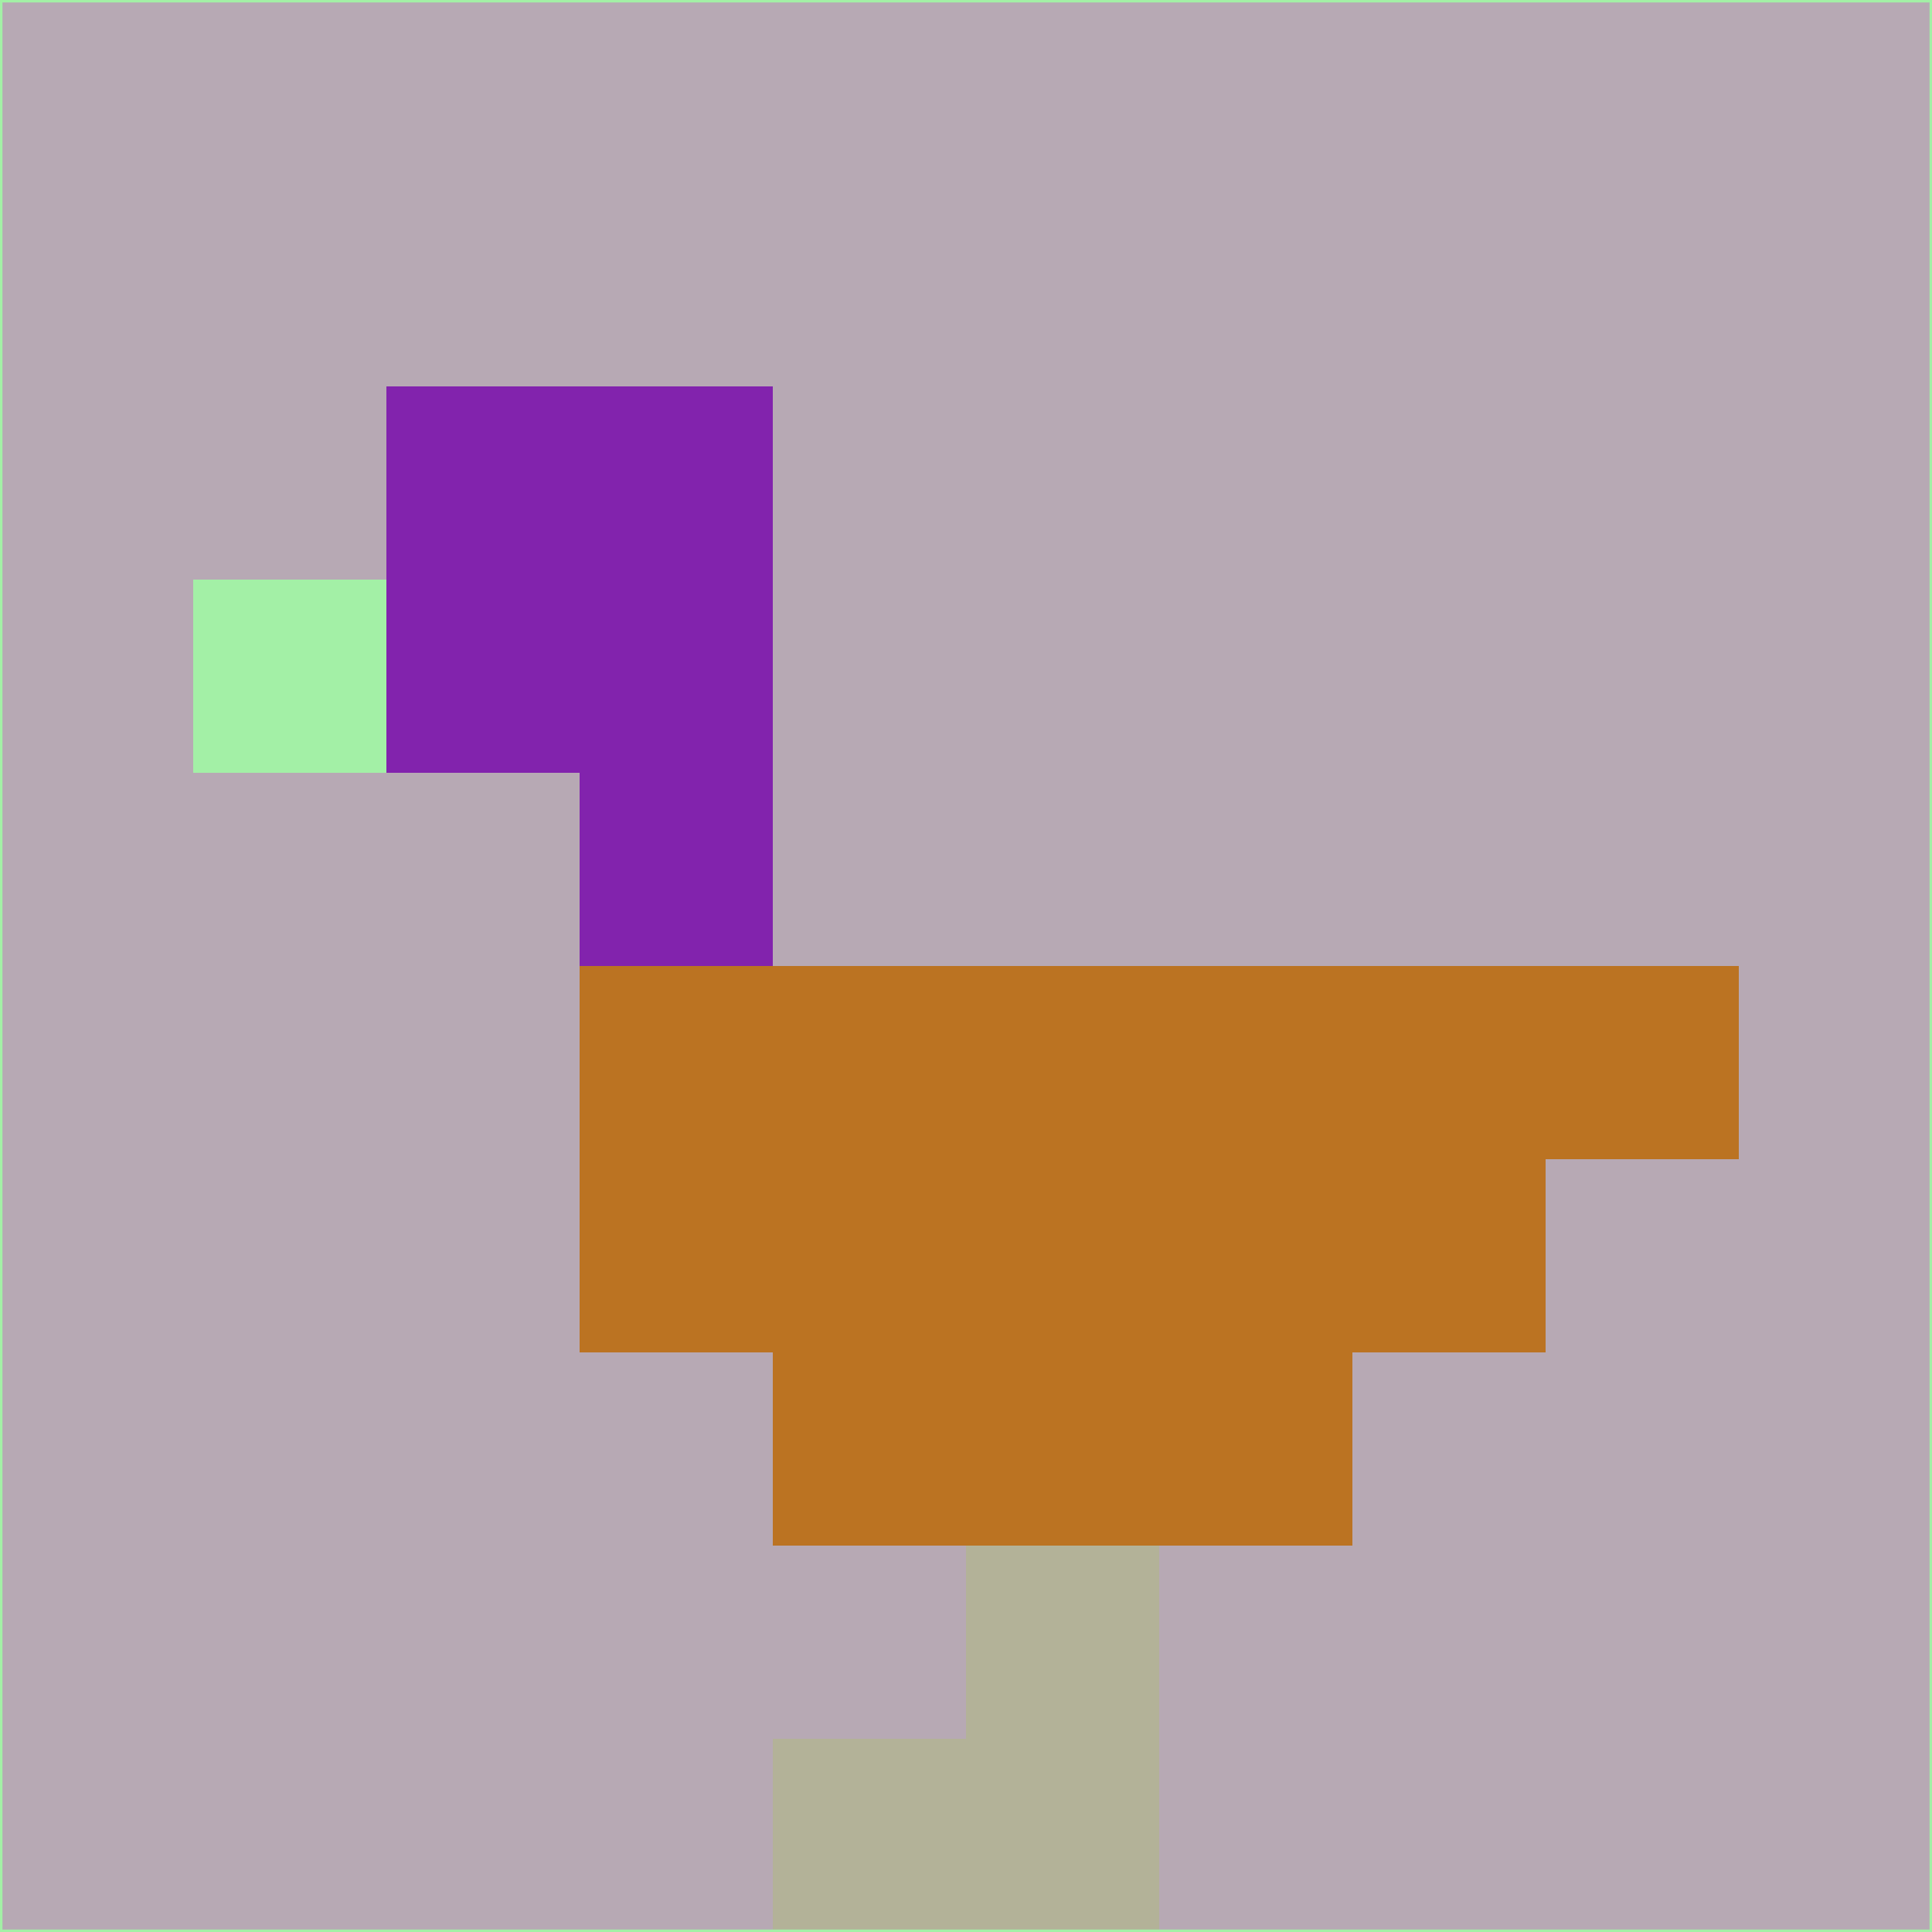 <svg xmlns="http://www.w3.org/2000/svg" version="1.1" width="785" height="785">
  <title>'goose-pfp-694263' by Dmitri Cherniak (Cyberpunk Edition)</title>
  <desc>
    seed=62894
    backgroundColor=#b7a9b4
    padding=20
    innerPadding=0
    timeout=500
    dimension=1
    border=false
    Save=function(){return n.handleSave()}
    frame=12

    Rendered at 2024-09-15T22:37:00.393Z
    Generated in 1ms
    Modified for Cyberpunk theme with new color scheme
  </desc>
  <defs/>
  <rect width="100%" height="100%" fill="#b7a9b4"/>
  <g>
    <g id="0-0">
      <rect x="0" y="0" height="785" width="785" fill="#b7a9b4"/>
      <g>
        <!-- Neon blue -->
        <rect id="0-0-2-2-2-2" x="157" y="157" width="157" height="157" fill="#8223ad"/>
        <rect id="0-0-3-2-1-4" x="235.5" y="157" width="78.5" height="314" fill="#8223ad"/>
        <!-- Electric purple -->
        <rect id="0-0-4-5-5-1" x="314" y="392.5" width="392.5" height="78.5" fill="#bb7322"/>
        <rect id="0-0-3-5-5-2" x="235.5" y="392.5" width="392.5" height="157" fill="#bb7322"/>
        <rect id="0-0-4-5-3-3" x="314" y="392.5" width="235.5" height="235.5" fill="#bb7322"/>
        <!-- Neon pink -->
        <rect id="0-0-1-3-1-1" x="78.5" y="235.5" width="78.5" height="78.5" fill="#a3f0a6"/>
        <!-- Cyber yellow -->
        <rect id="0-0-5-8-1-2" x="392.5" y="628" width="78.5" height="157" fill="#b3b298"/>
        <rect id="0-0-4-9-2-1" x="314" y="706.5" width="157" height="78.5" fill="#b3b298"/>
      </g>
      <rect x="0" y="0" stroke="#a3f0a6" stroke-width="2" height="785" width="785" fill="none"/>
    </g>
  </g>
  <script xmlns=""/>
</svg>